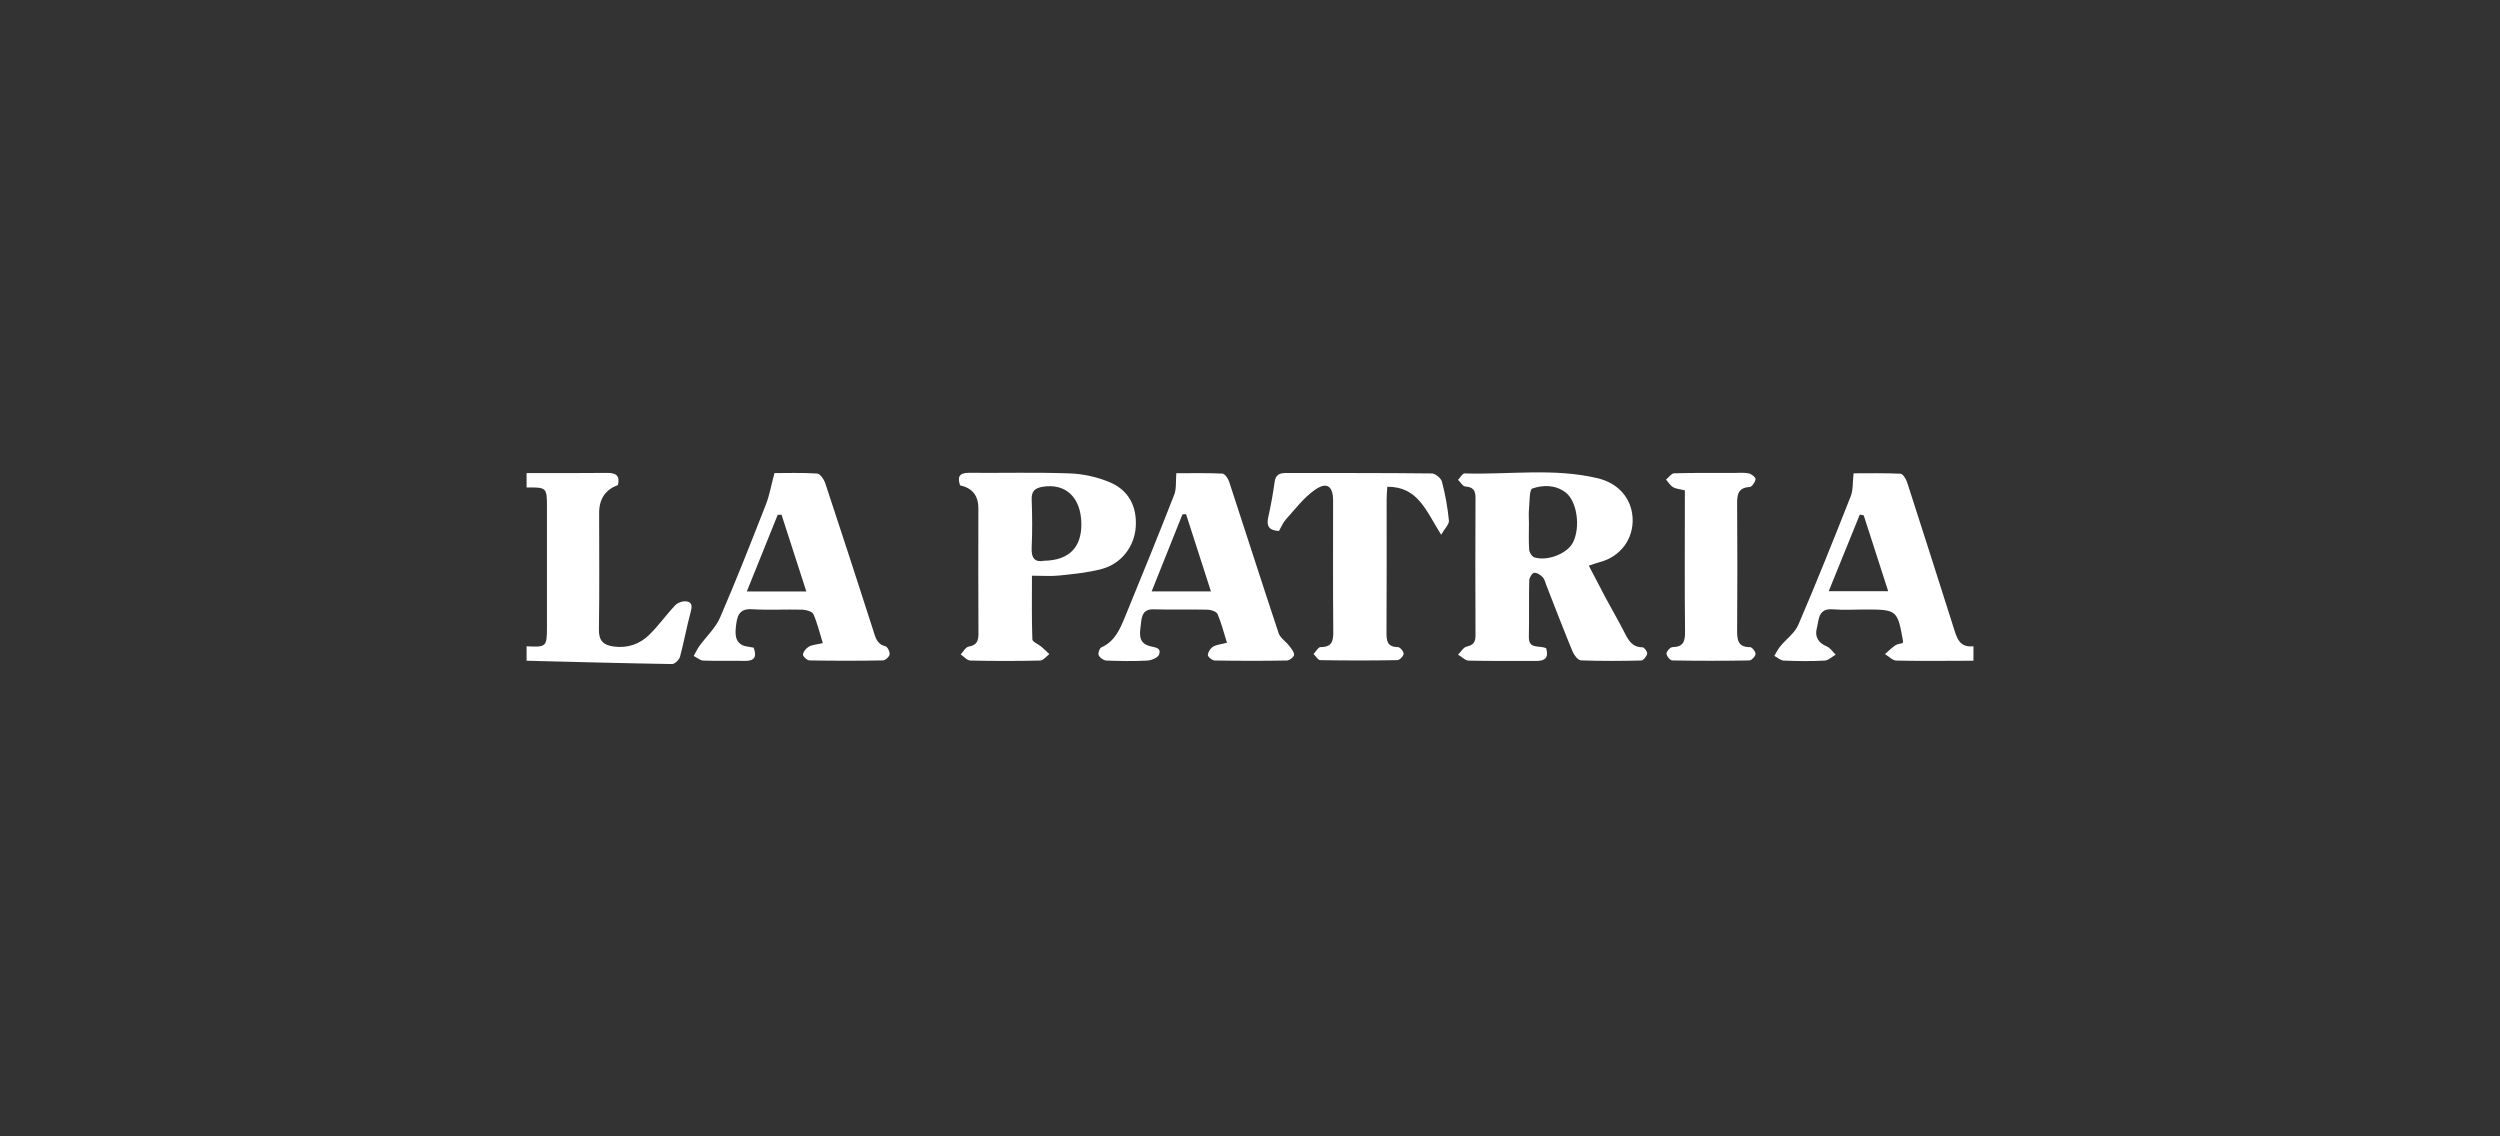 <?xml version="1.0" encoding="UTF-8"?>
<svg id="Capa_21" data-name="Capa 21" xmlns="http://www.w3.org/2000/svg" viewBox="0 0 550 250">
  <rect x="0" y="0" width="550" height="250" fill="#333333" stroke="none"/>
  <defs>
    <style>
      .cls-1 {
        fill: #fff;
      }
    </style>
  </defs>
  <path class="cls-1" d="M434.15,145.36c-5.65,.01-11.3,.09-16.95-.03-.84-.02-1.67-.93-2.5-1.43,.74-.64,1.44-1.36,2.25-1.91,.47-.32,1.13-.37,1.63-.51,.06-.24,.11-.33,.09-.41-1.22-6.88-1.35-6.98-8.3-6.98-2.38,0-4.78,.15-7.15-.04-3.3-.27-3.04,2.37-3.53,4.21-.48,1.81,.34,3.18,2.21,3.96,.77,.32,1.3,1.19,1.94,1.81-.8,.45-1.59,1.26-2.41,1.3-2.99,.16-6,.13-9,0-.71-.03-1.39-.68-2.08-1.04,.43-.7,.79-1.47,1.31-2.1,1.31-1.6,3.2-2.92,3.97-4.73,4.02-9.37,7.8-18.83,11.54-28.31,.54-1.36,.39-2.99,.62-5.02,3.2,0,6.77-.08,10.32,.09,.53,.03,1.23,1.18,1.47,1.93,3.44,10.61,6.81,21.24,10.19,31.86,.7,2.21,1.24,4.54,4.39,4.16v3.18Zm-24.13-31.98c-.29-.06-.57-.12-.86-.18-2.24,5.53-4.49,11.06-6.84,16.86h13.08c-1.86-5.76-3.62-11.22-5.38-16.68Z"/>
  <path class="cls-1" d="M115.85,104.08c5.92,0,11.84,.02,17.75-.04,1.97-.02,2.84,.67,2.34,2.68q-4.13,1.49-4.13,6.13c0,8.55,.09,17.1-.05,25.64-.04,2.52,1.03,3.45,3.29,3.75,3.03,.4,5.68-.53,7.77-2.57,2.07-2.02,3.75-4.43,5.74-6.52,.54-.57,1.68-.96,2.45-.85,1.38,.21,1.25,1.21,.92,2.43-.88,3.22-1.45,6.52-2.32,9.73-.18,.68-1.16,1.64-1.76,1.63-10.67-.17-21.33-.46-32-.73v-3.18c4.33,.24,4.48,.1,4.48-4.14,0-8.86,0-17.71,0-26.57,0-4.2-.1-4.29-4.48-4.22v-3.18Z"/>
  <path class="cls-1" d="M340.15,142.58c.59,2.01-.13,2.84-2.16,2.83-4.95-.04-9.9,.05-14.85-.07-.8-.02-1.58-.86-2.37-1.32,.64-.62,1.19-1.63,1.92-1.78,1.57-.33,1.93-1.11,1.92-2.56-.04-10.05-.05-20.1,0-30.16,0-1.67-.54-2.37-2.24-2.49-.57-.04-1.07-.96-1.6-1.47,.48-.49,.97-1.42,1.44-1.41,9.77,.31,19.63-1.25,29.3,1.07,4.62,1.11,7.41,4.48,7.66,8.67,.28,4.61-2.65,8.58-7.18,9.76-.67,.18-1.33,.43-2.45,.79,1.28,2.46,2.46,4.75,3.67,7.03,1.37,2.56,2.85,5.07,4.16,7.66,.87,1.72,1.69,3.27,4,3.28,.37,0,1.1,1.01,1.01,1.41-.13,.59-.84,1.48-1.32,1.49-4.42,.11-8.84,.14-13.25-.03-.65-.03-1.51-1.13-1.83-1.91-1.98-4.79-3.83-9.64-5.73-14.47-.26-.66-.41-1.43-.86-1.91-.47-.5-1.29-1.05-1.87-.97-.45,.06-1.08,1.06-1.09,1.66-.1,4.14,.01,8.29-.08,12.43-.06,2.81,2.26,1.8,3.8,2.5Zm-3.78-27.67s0,0,0,0c0,2.02-.09,4.05,.05,6.07,.04,.59,.63,1.49,1.15,1.65,2.95,.89,7.26-.87,8.48-3.28,1.72-3.42,.89-9.12-1.63-11.02-2.25-1.7-4.94-1.67-7.3-.86-.69,.24-.58,2.95-.74,4.54-.1,.96-.02,1.93-.02,2.9Z"/>
  <path class="cls-1" d="M227.03,126.65c0,4.91-.07,9.48,.09,14.03,.02,.54,1.29,1.01,1.94,1.56,.62,.52,1.2,1.11,1.79,1.66-.67,.5-1.32,1.4-2,1.42-5.12,.12-10.25,.12-15.37,0-.72-.02-1.42-.87-2.13-1.34,.57-.6,1.08-1.61,1.73-1.72,1.82-.31,2.2-1.25,2.18-2.92-.06-9.17-.03-18.34-.02-27.51q0-4.21-4.02-5.04c-.6-1.78-.27-2.79,1.94-2.77,7.42,.06,14.85-.14,22.27,.13,2.92,.11,5.98,.8,8.68,1.93,4.16,1.73,6.03,5.27,5.76,9.78-.26,4.32-3.13,8.14-7.43,9.3-3.04,.82-6.23,1.11-9.37,1.45-1.83,.2-3.69,.04-6.04,.04Zm2.64-3.28c5.53-.09,8.3-2.96,8.23-8.17-.08-5.78-3.46-8.96-8.56-8.1-1.63,.28-2.44,.95-2.37,2.77,.13,3.52,.16,7.06,0,10.58-.12,2.36,.7,3.3,2.71,2.92Z"/>
  <path class="cls-1" d="M269.94,141.43c-.7-2.23-1.23-4.35-2.07-6.33-.23-.54-1.4-.95-2.15-.97-3.97-.09-7.95,.04-11.92-.08-2.29-.07-2.63,1.44-2.78,3.05-.18,1.94-.89,4.24,1.9,5.04,1.09,.32,2.64,.25,2.07,1.87-.24,.68-1.67,1.27-2.59,1.32-2.99,.16-6,.11-9-.01-.61-.03-1.44-.62-1.69-1.17-.2-.42,.19-1.55,.6-1.73,2.98-1.32,4.1-4.05,5.2-6.72,3.68-8.94,7.31-17.89,10.83-26.89,.5-1.28,.3-2.84,.45-4.7,3.17,0,6.66-.08,10.14,.08,.54,.03,1.26,1.09,1.49,1.81,3.65,11.09,7.19,22.22,10.88,33.3,.35,1.06,1.58,1.81,2.32,2.77,.47,.61,1.09,1.33,1.08,2,0,.43-1,1.23-1.56,1.24-5.3,.1-10.6,.09-15.89,0-.55,0-1.54-.81-1.52-1.21,.03-.65,.58-1.49,1.17-1.84,.79-.46,1.81-.53,3.04-.85Zm-3.53-11.31c-1.92-5.95-3.7-11.48-5.48-17.01-.26,.02-.53,.04-.79,.05-2.22,5.55-4.44,11.09-6.78,16.95h13.05Z"/>
  <path class="cls-1" d="M181.03,141.51c-.71-2.29-1.21-4.42-2.08-6.39-.26-.58-1.57-.96-2.41-.99-3.71-.1-7.43,.12-11.12-.1-3.01-.18-3.27,1.77-3.52,3.82-.27,2.18,0,4.14,2.81,4.44,.34,.04,.68,.12,1.1,.2,.72,1.99,.23,2.98-2.06,2.91-3-.08-6.01,.04-9.01-.07-.72-.03-1.41-.66-2.12-1.02,.41-.73,.76-1.51,1.25-2.19,1.51-2.09,3.54-3.95,4.54-6.25,3.56-8.22,6.83-16.57,10.1-24.92,.79-2.01,1.15-4.19,1.87-6.87,2.6,0,6.01-.12,9.39,.1,.66,.04,1.52,1.31,1.8,2.17,3.57,10.75,7.06,21.53,10.53,32.31,.49,1.52,.75,3.04,2.7,3.52,.46,.11,.99,1.23,.91,1.8-.08,.52-.94,1.3-1.47,1.31-5.39,.1-10.77,.1-16.16,0-.52,0-1.48-.92-1.43-1.31,.08-.64,.72-1.39,1.32-1.73,.74-.41,1.68-.45,3.06-.77Zm-3.64-11.4c-1.92-5.94-3.69-11.41-5.46-16.89-.28,.02-.56,.03-.84,.05-2.22,5.52-4.44,11.03-6.79,16.85h13.09Z"/>
  <path class="cls-1" d="M317.04,117.62c-3.31-5.23-5.07-10.59-11.84-10.53-.06,1.12-.14,1.97-.14,2.83,0,9.7,.03,19.4-.03,29.1-.01,1.88,.08,3.32,2.52,3.34,.46,0,1.28,.98,1.25,1.47-.03,.51-.87,1.39-1.37,1.4-5.65,.1-11.31,.1-16.97,0-.5,0-.99-.88-1.48-1.35,.52-.53,1.03-1.53,1.55-1.52,2.48,.01,2.81-1.3,2.79-3.39-.09-9.61-.03-19.22-.04-28.83,0-3.17-1.34-4.21-3.95-2.41-2.46,1.69-4.34,4.23-6.39,6.48-.68,.75-1.08,1.77-1.56,2.6-2.18-.1-2.8-1.06-2.38-2.96,.57-2.57,1.06-5.17,1.41-7.78,.21-1.62,1.07-2.01,2.51-2.01,10.69,.02,21.39-.03,32.08,.1,.78,0,2.03,1.05,2.23,1.82,.73,2.8,1.25,5.67,1.53,8.55,.08,.81-.91,1.73-1.71,3.12Z"/>
  <path class="cls-1" d="M370.66,107.87c-1.09-.27-1.95-.31-2.6-.7-.62-.37-1.03-1.09-1.53-1.66,.59-.48,1.18-1.37,1.78-1.38,4.32-.13,8.65-.08,12.98-.08,1.15,0,2.32-.13,3.43,.09,.6,.12,1.55,.9,1.5,1.28-.08,.65-.79,1.69-1.29,1.72-2.62,.16-2.78,1.74-2.76,3.81,.07,9.25,.06,18.5,0,27.75-.01,2.07,.17,3.7,2.86,3.67,.42,0,1.23,1.02,1.19,1.51-.04,.53-.87,1.41-1.36,1.42-5.65,.1-11.3,.1-16.95,0-.47,0-1.27-.97-1.28-1.5,0-.49,.83-1.43,1.31-1.43,2.44-.03,2.79-1.31,2.77-3.41-.1-9.51-.04-19.03-.04-28.55,0-.78,0-1.56,0-2.54Z"/>
</svg>
